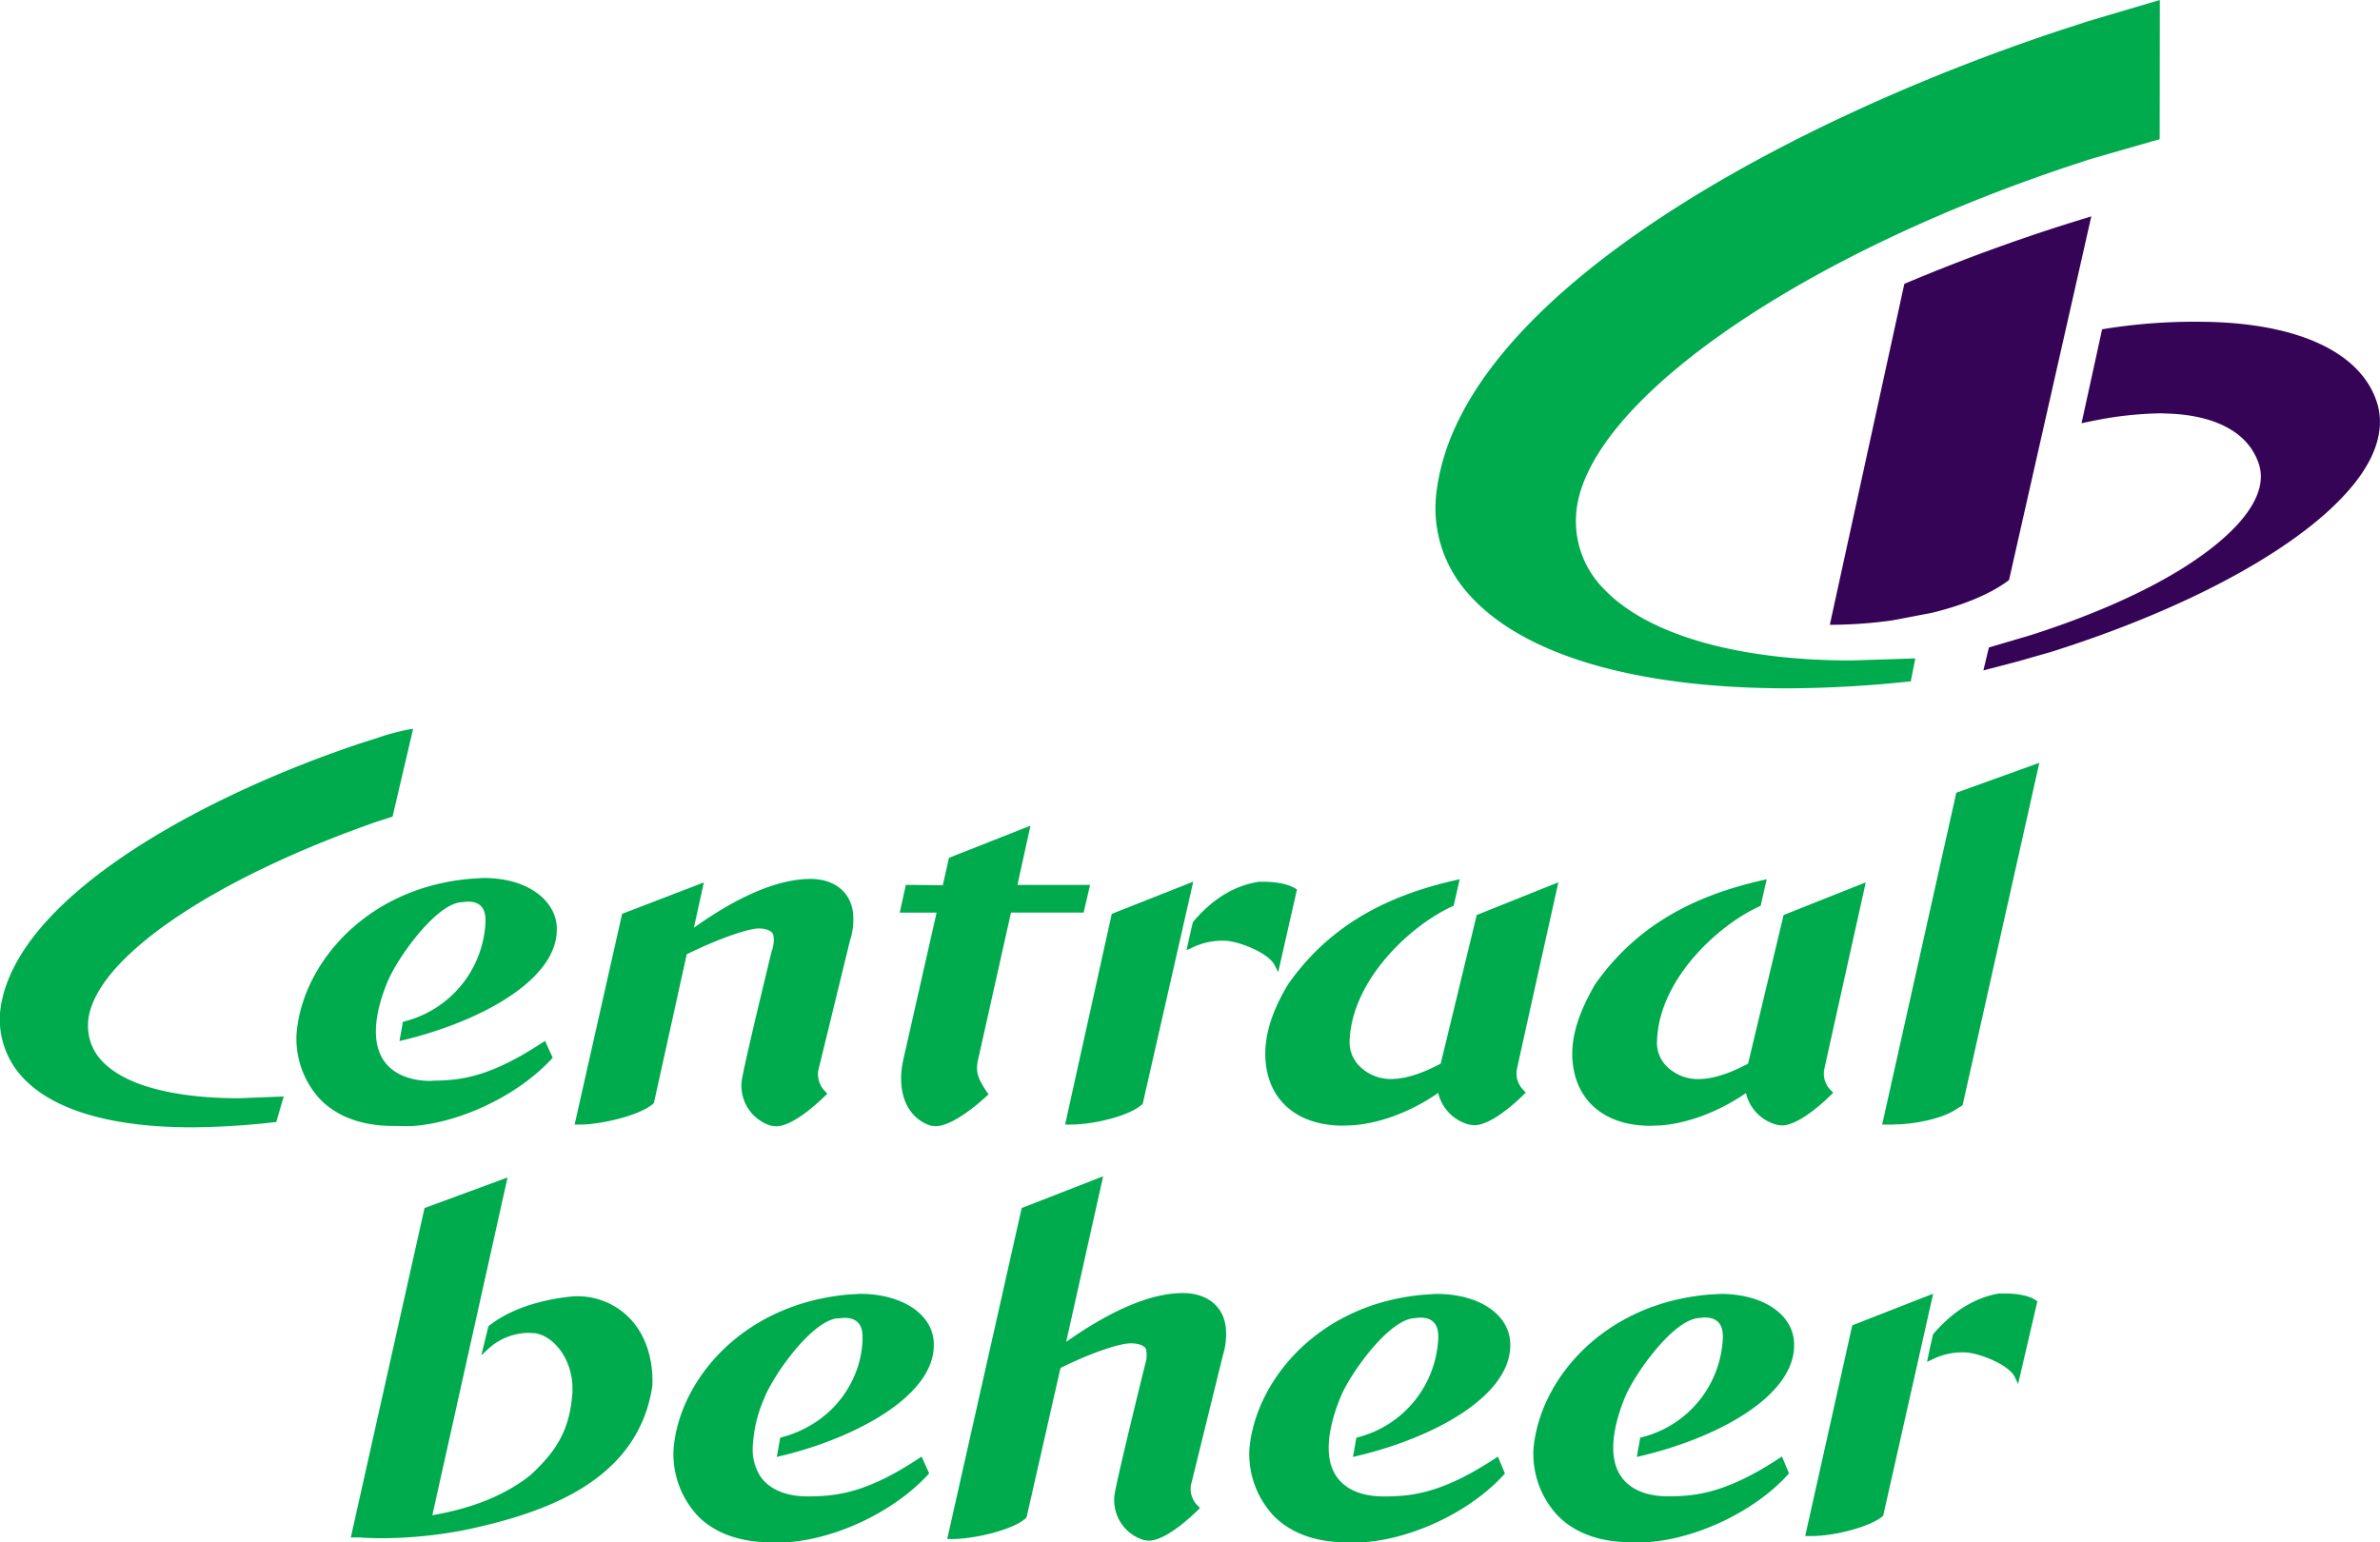 <svg id="Layer_1" data-name="Layer 1" xmlns="http://www.w3.org/2000/svg" viewBox="0 0 462.91 300"><defs><style>.cls-1{fill:#350457;}.cls-2{fill:#00ab4e;}</style></defs><title>centraal-beheer-logo</title><path class="cls-1" d="M390.76,112.82l16-70.73-.87.27a358,358,0,0,0-35.26,12.76l-.24.11L355.9,121.54h.65a87.6,87.6,0,0,0,11.5-.86l7.69-1.47c6.23-1.5,11.51-3.73,14.87-6.27Z"/><path class="cls-1" d="M462.22,78c-3.33-9.79-16-15.41-34.78-15.41A109.41,109.41,0,0,0,409.21,64l-.35.06-4,18.27,2.61-.54a71,71,0,0,1,12.89-1.39l1.93.08c5.18.24,14.3,1.82,17,9.61,2.07,5.84-3.1,13.06-14.54,20.31-7.64,4.81-17.92,9.36-29.76,13.15l-8.14,2.4-.08.3-1,4.16,6.34-1.65,7-2c31.59-10,55.31-24.37,61.9-37.44C463,85.37,463.44,81.53,462.22,78Z"/><path class="cls-2" d="M420.09,0l-.66.19L406.12,4.13l-5,1.63c-52.71,17.4-116.18,51.17-121.6,89.08a24.88,24.88,0,0,0,6,20.58c10.36,11.91,32.45,18.48,62.21,18.48a230.62,230.62,0,0,0,23.52-1.32l.39,0,.89-4.5-12.53.4c-22.13,0-39.62-5.05-48-13.87a18.66,18.66,0,0,1-5.46-14.22h0c1.06-21.8,44.27-51.71,100.49-69.57l12.65-3.63.38-.1Z"/><path class="cls-2" d="M319.34,279.59l-.32.09-.66,3.74.78-.18c15-3.56,30-11.67,29.82-21.76-.09-5.76-6-9.78-14.35-9.78l-2.29.14c-20.81,1.81-33,16.88-34.07,30.15A17.65,17.65,0,0,0,303,294.86c3.31,3.36,8.18,5.14,14.09,5.14h3.32c9.7-.66,20.93-6.06,27.34-13.14l.22-.24-1.38-3.28-.53.34c-10.18,6.69-16,7.32-21,7.4h-.61c-3,0-7-.68-9.2-3.94s-1.94-8.6.81-15.34c1.78-4.3,8.94-14.57,14-15.36l1.47-.15c2.4,0,3.57,1.22,3.57,3.72A20.84,20.84,0,0,1,319.34,279.59Z"/><path class="cls-2" d="M264.13,279.59l-.32.09-.66,3.74.77-.18c15-3.56,30-11.67,29.83-21.76-.09-5.76-6-9.78-14.43-9.78l-2.39.16C256.3,253.64,244.09,268.72,243,282a17.66,17.66,0,0,0,4.73,12.88c3.31,3.36,8.18,5.14,14.1,5.14h3.32c9.71-.66,20.93-6.06,27.34-13.14l.22-.24-1.37-3.28-.53.34c-10.18,6.69-15.93,7.32-21,7.4h-.69c-3,0-7-.68-9.21-3.94s-1.94-8.61.81-15.34c1.66-4.17,8.85-14.56,14-15.36l1.46-.15c2.4,0,3.57,1.22,3.57,3.72A20.85,20.85,0,0,1,264.13,279.59Z"/><path class="cls-2" d="M152.07,279.59l-.32.09-.66,3.74.78-.19c14.5-3.46,30-11.74,29.75-21.76,0-5.66-6-9.78-14.34-9.78l-2.2.13C144.24,253.64,132,268.71,131,282a17.66,17.66,0,0,0,4.72,12.89c3.29,3.35,8.17,5.12,14.11,5.12h3.32c9.62-.65,20.84-6.05,27.34-13.14l.23-.25-1.47-3.27-.51.34c-10.1,6.69-15.89,7.32-21,7.4h-.68c-4.23,0-7.5-1.4-9.2-3.94a9.74,9.74,0,0,1-1.46-5.49,26.66,26.66,0,0,1,2.33-9.84c1.66-4.18,8.83-14.56,14-15.36l.37,0,1.09-.1c2.43,0,3.57,1.22,3.57,3.72C167.83,267.36,163,276.62,152.07,279.59Z"/><path class="cls-2" d="M112.13,252.16h-.19c-.42,0-10.44.61-16.83,5.75L95,258l-1.39,5.66,1.29-1.2a11.81,11.81,0,0,1,7.83-3.18l1.39.07c4,.71,7.22,5.49,7.22,10.68,0,.27,0,.54,0,.82-.5,6.84-2.65,11.07-8.25,16.17-6.71,5.31-14.89,7-19,7.74l14.63-65.71-.89.33L82.57,235,68.23,299.08h2c0,.08,3.24.15,3.24.15a85.85,85.85,0,0,0,17.49-1.71c15.26-3.3,33.13-9.47,35.93-27.93.2-5.34-1.37-10-4.43-13.17A14.13,14.13,0,0,0,112.13,252.16Z"/><path class="cls-2" d="M389.83,251.62h-1c-4.67.78-9,3.44-12.82,7.9-.12.24-1,4.41-1,4.41l-.2,1,.93-.43a13.05,13.05,0,0,1,6.34-1.42c2.47,0,8.6,2.27,9.8,4.8l.64,1.36,3.75-16.1-.3-.2C394.31,251.79,391.41,251.62,389.83,251.62Z"/><path class="cls-2" d="M375.12,252l-14.85,5.81-9.16,41h1.19c4.74,0,11.6-1.9,13.85-3.84l.13-.11L376,251.68Z"/><path class="cls-2" d="M230.05,251.54c-6.15,0-13.8,3.25-22.68,9.49l7.19-32.2-.91.35L198.72,235l-14.49,64.39h.89c4.58,0,12.13-1.88,14.42-4.08l.12-.11,6.61-29.09c5.6-2.78,11.32-4.79,13.68-4.79,1.74,0,3,.59,3,1.41a5.42,5.42,0,0,1-.21,2.62l-.08.35c-.22.89-5.42,21.91-5.88,25.07a8.09,8.09,0,0,0,5.78,8.84l.84.1c3.73,0,9.4-5.79,9.64-6l.35-.36-.35-.37a4.61,4.61,0,0,1-1.42-4s6.26-25.44,6.26-25.44a13.13,13.13,0,0,0,.56-5C238.12,254.19,234.85,251.54,230.05,251.54Z"/><path class="cls-2" d="M19.94,206.5a9.78,9.78,0,0,1-2.82-6.95c0-.17,0-.34,0-.52.62-11.92,23.23-27.69,56.26-39.22l2.68-.85.29-.09,4-17.08-.74.09a46.32,46.32,0,0,0-6.36,1.72l-2.94.93C39.88,154.66,3.19,174.26.1,196.16a16.56,16.56,0,0,0,4.18,13.29c5.84,6.45,17.29,9.85,33.09,9.85a150,150,0,0,0,16-1l.35,0,1.46-5-8.73.34C33.73,213.63,24.33,211.1,19.94,206.5Z"/><path class="cls-2" d="M79.93,219.07c9.59-.59,20.82-6,27.34-13.06l.23-.26L106,202.48l-.51.34c-10.19,6.69-15.73,7.32-21,7.4l-.15,0-.53.05c-4.2,0-7.47-1.42-9.19-4-2.24-3.34-2-8.65.79-15.37,1.79-4.31,8.95-14.57,14-15.36l1.54-.15c2.38,0,3.49,1.18,3.49,3.72a20.93,20.93,0,0,1-15.76,19.58l-.32.09-.66,3.73.78-.18c15-3.63,30-11.74,29.82-21.68,0-4.9-4.92-9.86-14.34-9.86l-2.45.16c-20.58,1.78-32.8,16.86-33.83,30.14a17.35,17.35,0,0,0,4.6,12.77c3.3,3.38,8.19,5.17,14.14,5.17Z"/><path class="cls-2" d="M321,219l2.09-.08c7.9-.66,14.5-4.89,16.5-6.28a8.31,8.31,0,0,0,6.13,6.19l.84.1c3.73,0,9.4-5.78,9.64-6l.35-.36-.35-.37a4.62,4.62,0,0,1-1.42-4c.11-.56,5.21-23.5,7.89-35.55l.21-1L346.91,178,340,206.91c-5,2.67-8,3-9.74,3a8.56,8.56,0,0,1-6.19-2.58,6.44,6.44,0,0,1-1.78-4.83c.37-12,11.88-22.52,19.93-26.19l.23-.11,1.17-5.16-.81.19c-14.83,3.33-25.19,9.78-32.59,20.28-2.07,3.63-4.42,8.39-4.42,13.58C305.91,213.68,311.7,219,321,219Z"/><path class="cls-2" d="M295,208.19c.1-.58,5.2-23.51,7.88-35.55l.21-1L287.22,178l-7,28.9c-5,2.67-8,3-9.74,3a8.58,8.58,0,0,1-6.11-2.56,6.59,6.59,0,0,1-1.87-4.86c.45-12,12-22.55,20-26.18l.24-.11,1.17-5.16-.81.19c-14.84,3.33-25.19,9.78-32.59,20.28-1.91,3.23-4.42,8.11-4.42,13.58.08,8.57,5.87,13.89,15.12,13.89l2.08-.08c7.91-.66,14.47-4.89,16.44-6.29a8.31,8.31,0,0,0,6.12,6.19l.92.1c3.73,0,9.4-5.78,9.64-6l.35-.36-.34-.37A4.58,4.58,0,0,1,295,208.19Z"/><path class="cls-2" d="M231,183.84l-.22,1,.94-.42a13.39,13.39,0,0,1,6.43-1.42c2.44,0,8.51,2.22,9.8,4.81l.66,1.31,3.65-16.08-.31-.2c-1.93-1.22-5.19-1.31-6.15-1.31h-.93c-4.74.71-9.07,3.34-12.83,7.83C231.94,179.59,231,183.84,231,183.84Z"/><path class="cls-2" d="M380.8,215.57l.72-.43.2-.12,14.93-66.63-.89.32-15.26,5.5-14.42,64.55h2C372.17,218.76,378,217.64,380.8,215.57Z"/><path class="cls-2" d="M208.35,218.76c4.42,0,11.41-1.71,13.79-3.92l.12-.12,9.83-43.21-.92.36-14.93,5.9-9.08,41Z"/><path class="cls-2" d="M192.28,212.9l-.25-.37c-1.46-2.13-2-3.39-2-4.76a8.83,8.83,0,0,1,.29-2l6.32-28.25h14.13l1.25-5.38H197.89c.25-1.13,2.54-11.52,2.54-11.52l-.92.36-14.93,5.89-1.21,5.34-7.18-.08L175,177.53h7.17l-6.5,28.71a16.87,16.87,0,0,0-.4,3.61c0,4.52,2.08,7.94,5.77,9.13l.93.1c3.72,0,9.68-5.62,9.93-5.86Z"/><path class="cls-2" d="M147.52,180.61c1.75,0,2.88.6,2.94,1.52a6.1,6.1,0,0,1-.37,2.91c-.23.92-5.34,21.94-5.81,25.1A8.13,8.13,0,0,0,150,219l.92.1c3.73,0,9.4-5.78,9.64-6l.35-.36-.35-.37a4.74,4.74,0,0,1-1.42-4.05l6.18-25.35a12.74,12.74,0,0,0,.64-4.61v-.38c-.34-4.37-3.6-7-8.32-7-6.22,0-13.87,3.24-22.68,9.49l1.94-8.81L121,177.77l-9.24,41h.89c4.51,0,12-1.88,14.41-4.08l.12-.11,6.39-28.94C139.21,182.85,145.17,180.69,147.52,180.61Z"/></svg>